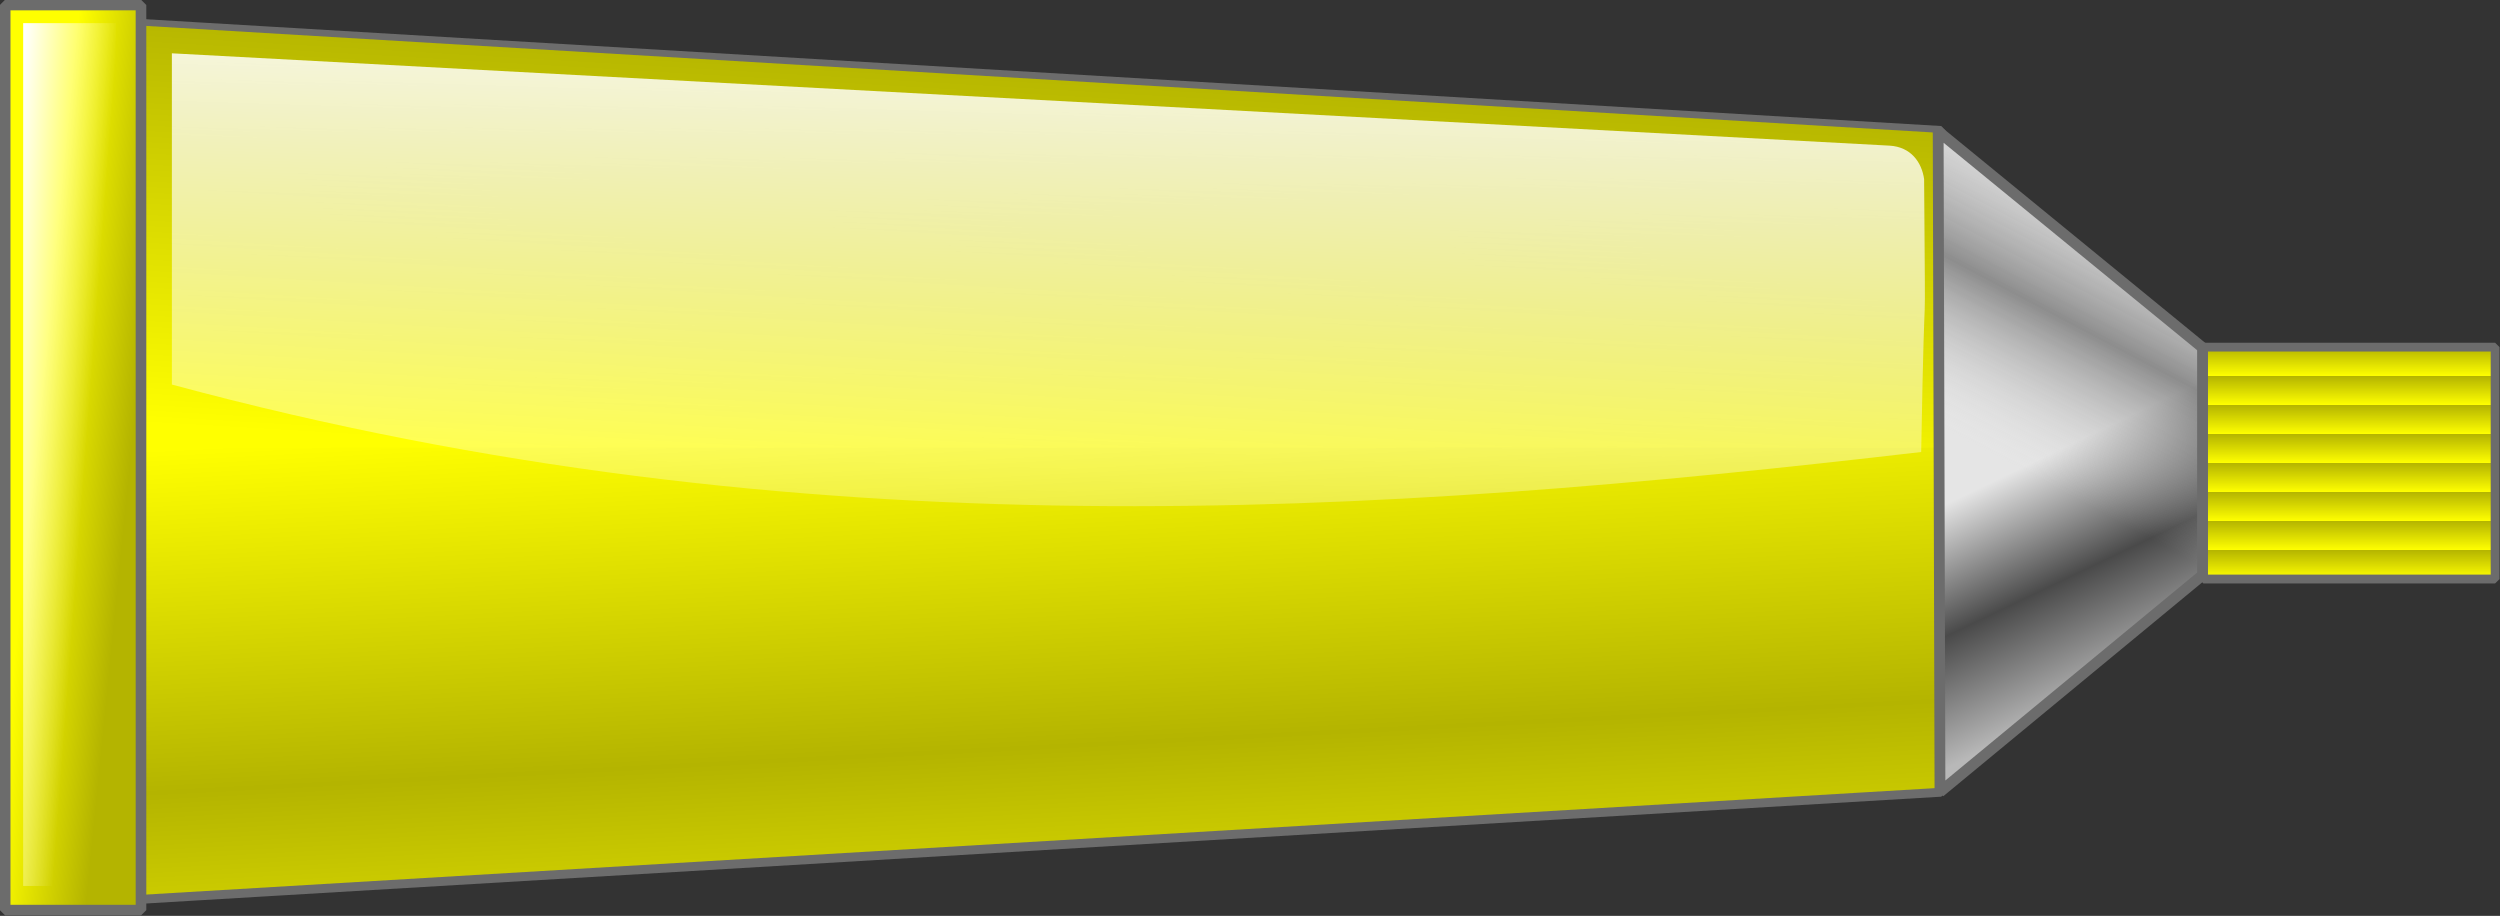 <?xml version="1.0" encoding="UTF-8" standalone="no"?>
<svg
   xmlns:dc="http://purl.org/dc/elements/1.1/"
   xmlns:cc="http://creativecommons.org/ns#"
   xmlns:rdf="http://www.w3.org/1999/02/22-rdf-syntax-ns#"
   xmlns:svg="http://www.w3.org/2000/svg"
   xmlns="http://www.w3.org/2000/svg"
   xmlns:xlink="http://www.w3.org/1999/xlink"
   xmlns:sodipodi="http://sodipodi.sourceforge.net/DTD/sodipodi-0.dtd"
   xmlns:inkscape="http://www.inkscape.org/namespaces/inkscape"
   viewBox="0 0 472.214 172.996"
   version="1.1"
   id="svg52"
   sodipodi:docname="tube.svg"
   width="124.94mm"
   height="45.772mm"
   inkscape:version="1.0.2-2 (e86c870879, 2021-01-15)">
  <rect x="0" y="0" width="472.214" height="172.996" fill="#333333" stroke="none"/>
  <sodipodi:namedview
     pagecolor="#ffffff"
     bordercolor="#666666"
     borderopacity="1"
     objecttolerance="10"
     gridtolerance="10"
     guidetolerance="10"
     inkscape:pageopacity="0"
     inkscape:pageshadow="2"
     inkscape:window-width="1920"
     inkscape:window-height="1017"
     id="namedview54"
     showgrid="false"
     units="mm"
     inkscape:zoom="0.88563503"
     inkscape:cx="12.176886"
     inkscape:cy="72.508369"
     inkscape:window-x="-8"
     inkscape:window-y="-8"
     inkscape:window-maximized="1"
     inkscape:current-layer="svg52" />
  <defs
     id="defs32">
    <linearGradient
       id="a">
      <stop
         stop-color="#ff0"
         offset="0"
         id="stop2" />
      <stop
         stop-color="#b4b400"
         offset="1"
         id="stop4" />
    </linearGradient>
    <linearGradient
       id="b">
      <stop
         stop-color="#fff"
         offset="0"
         id="stop7" />
      <stop
         stop-color="#fff"
         stop-opacity="0"
         offset="1"
         id="stop9" />
    </linearGradient>
    <linearGradient
       id="h"
       x1="271.93"
       x2="280.52"
       y1="238.42"
       y2="256.31"
       gradientUnits="userSpaceOnUse">
      <stop
         stop-color="#e5e5e5"
         offset="0"
         id="stop12" />
      <stop
         stop-color="#4a4a4a"
         offset=".5"
         id="stop14" />
      <stop
         stop-color="#b8b8b8"
         offset="1"
         id="stop16" />
    </linearGradient>
    <linearGradient
       id="g"
       x1="263.67"
       x2="275.61"
       y1="241.23"
       y2="218.7"
       gradientUnits="userSpaceOnUse">
      <stop
         stop-color="#e5e5e5"
         stop-opacity="0"
         offset="0"
         id="stop19" />
      <stop
         stop-color="#4a4a4a"
         stop-opacity=".568"
         offset=".5"
         id="stop21" />
      <stop
         stop-color="#b8b8b8"
         stop-opacity="0"
         offset="1"
         id="stop23" />
    </linearGradient>
    <linearGradient
       id="j"
       x1="125.67"
       x2="126.66"
       y1="294.99"
       y2="323.45"
       gradientTransform="matrix(0.676,0,0,1.002,38.717,-56.067)"
       gradientUnits="userSpaceOnUse"
       xlink:href="#a"
       spreadMethod="reflect" />
    <linearGradient
       id="i"
       x1="141.6"
       x2="143.65"
       y1="73.656"
       y2="38.906"
       gradientUnits="userSpaceOnUse"
       xlink:href="#a" />
    <linearGradient
       id="f"
       x1="-96.9"
       x2="-106.25"
       y1="38.985"
       y2="39.81"
       gradientTransform="matrix(0.825,0,0,0.952,-18.827,169.57)"
       gradientUnits="userSpaceOnUse"
       xlink:href="#b" />
    <linearGradient
       id="e"
       x2="0"
       y1="234.11"
       y2="231.7"
       gradientUnits="userSpaceOnUse"
       xlink:href="#a"
       spreadMethod="repeat" />
    <linearGradient
       id="d"
       x1="104.03"
       x2="99.469"
       y1="370.93"
       y2="371.23"
       gradientTransform="matrix(1.749,0,0,1.155,-282.46,-195.94)"
       gradientUnits="userSpaceOnUse"
       xlink:href="#a" />
    <linearGradient
       id="c"
       x1="150.65"
       x2="148.94"
       y1="206.86"
       y2="259.96"
       gradientUnits="userSpaceOnUse"
       xlink:href="#b" />
  </defs>
  <g
     transform="matrix(2.27,0,0,2.27,-219.733,-460.389)"
     id="g50">
    <path
       d="m 106.82,204.66 151.49,9.012 v 55.064 l -151.49,9.012 v -73.089 z"
       fill="url(#j)"
       stroke="#6c6c6c"
       stroke-linejoin="bevel"
       stroke-width="0.741"
       id="path34"
       style="fill:url(#j)" />
    <path
       transform="matrix(0.997,0,0,1,0.631,166.41)"
       d="M 106.56,38.438 V 73.657 H 257.97 V 47.438 Z"
       fill="url(#i)"
       id="path36"
       style="fill:url(#i)" />
    <path
       d="m 280.07,231.74 -21.997,-17.996 0.15,54.968 21.847,-18.043 V 231.74 Z"
       fill="url(#h)"
       id="path38"
       style="fill:url(#h)" />
    <path
       d="m 111.1,207.25 v 27.562 c 52.564,14.206 100.57,10.848 145.56,5.614 0.331,-18.993 0.366,-5.021 0.243,-22.712 -0.202,-1.401 -1.094,-2.674 -2.875,-2.78 l -142.93,-7.684 z"
       fill="url(#c)"
       opacity="0.879"
       id="path40"
       style="fill:url(#c)" />
    <path
       transform="scale(-1,1)"
       d="m -108.53,203.23 h 11.302 v 75.316 h -11.302 z"
       fill="url(#d)"
       stroke="#6c6c6c"
       stroke-linejoin="bevel"
       stroke-width="0.884"
       id="path42"
       style="fill:url(#d)" />
    <path
       d="m 280.14,231.7 h 24.276 v 19.295 H 280.14 Z"
       fill="url(#e)"
       stroke="#6c6c6c"
       stroke-linejoin="bevel"
       stroke-width="0.733"
       id="path44"
       style="fill:url(#e)" />
    <path
       transform="scale(-1,1)"
       d="m -106.44,204.74 h 7.713 v 71.795 h -7.713 z"
       fill="url(#f)"
       id="path46"
       style="fill:url(#f)" />
    <path
       d="m 280.07,231.74 -21.997,-17.996 0.15,54.968 21.847,-18.043 V 231.74 Z"
       fill="url(#g)"
       stroke="#6c6c6c"
       stroke-linejoin="bevel"
       stroke-width="0.9"
       id="path48"
       style="fill:url(#g)" />
  </g>
</svg>
